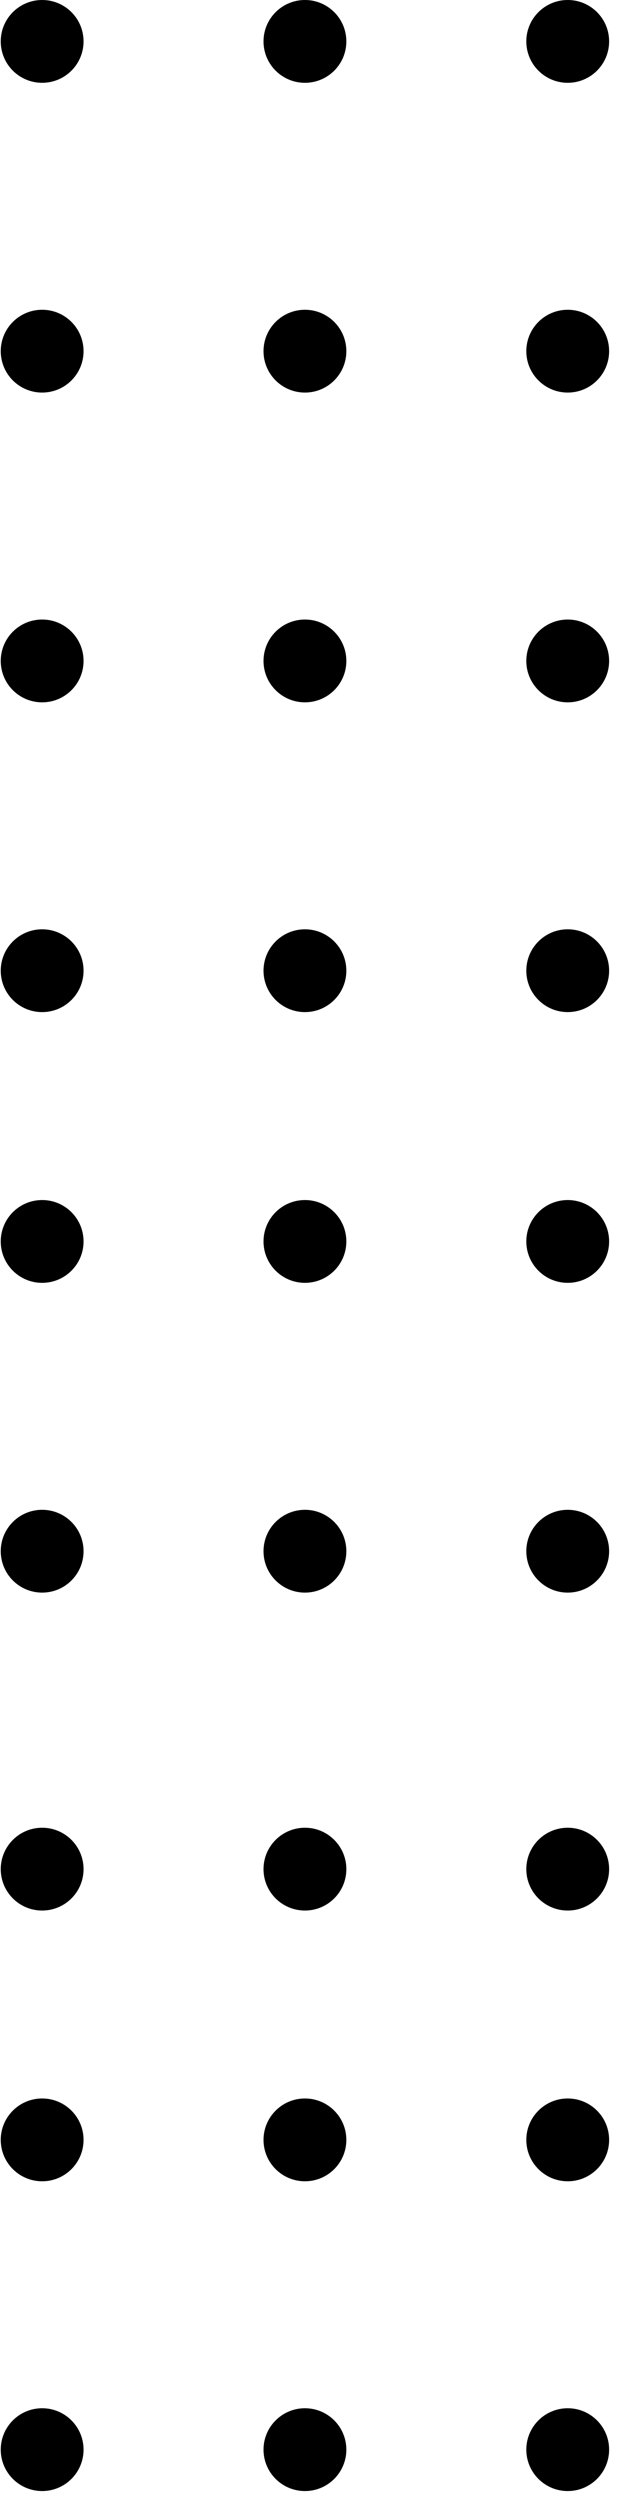 <svg width="32" height="128" viewBox="0 0 32 128" fill="none" xmlns="http://www.w3.org/2000/svg">
<path d="M2.158 81.542C3.329 81.542 4.278 80.593 4.278 79.422C4.278 78.251 3.329 77.302 2.158 77.302C0.987 77.302 0.038 78.251 0.038 79.422C0.038 80.593 0.987 81.542 2.158 81.542Z" fill="black"/>
<path d="M15.613 81.542C16.783 81.542 17.733 80.593 17.733 79.422C17.733 78.251 16.783 77.302 15.613 77.302C14.442 77.302 13.492 78.251 13.492 79.422C13.492 80.593 14.442 81.542 15.613 81.542Z" fill="black"/>
<path d="M29.067 81.542C30.238 81.542 31.187 80.593 31.187 79.422C31.187 78.251 30.238 77.302 29.067 77.302C27.896 77.302 26.947 78.251 26.947 79.422C26.947 80.593 27.896 81.542 29.067 81.542Z" fill="black"/>
<path d="M2.158 65.682C3.329 65.682 4.278 64.733 4.278 63.562C4.278 62.391 3.329 61.442 2.158 61.442C0.987 61.442 0.038 62.391 0.038 63.562C0.038 64.733 0.987 65.682 2.158 65.682Z" fill="black"/>
<path d="M15.613 65.682C16.783 65.682 17.733 64.733 17.733 63.562C17.733 62.391 16.783 61.442 15.613 61.442C14.442 61.442 13.492 62.391 13.492 63.562C13.492 64.733 14.442 65.682 15.613 65.682Z" fill="black"/>
<path d="M29.067 65.682C30.238 65.682 31.187 64.733 31.187 63.562C31.187 62.391 30.238 61.442 29.067 61.442C27.896 61.442 26.947 62.391 26.947 63.562C26.947 64.733 27.896 65.682 29.067 65.682Z" fill="black"/>
<path d="M2.158 51.82C3.329 51.82 4.278 50.871 4.278 49.7C4.278 48.529 3.329 47.58 2.158 47.58C0.987 47.58 0.038 48.529 0.038 49.7C0.038 50.871 0.987 51.82 2.158 51.82Z" fill="black"/>
<path d="M15.613 51.82C16.783 51.82 17.733 50.871 17.733 49.7C17.733 48.529 16.783 47.58 15.613 47.58C14.442 47.58 13.492 48.529 13.492 49.7C13.492 50.871 14.442 51.82 15.613 51.82Z" fill="black"/>
<path d="M29.067 51.82C30.238 51.82 31.187 50.871 31.187 49.7C31.187 48.529 30.238 47.58 29.067 47.58C27.896 47.58 26.947 48.529 26.947 49.7C26.947 50.871 27.896 51.82 29.067 51.82Z" fill="black"/>
<path d="M2.158 127.542C3.329 127.542 4.278 126.592 4.278 125.422C4.278 124.251 3.329 123.302 2.158 123.302C0.987 123.302 0.038 124.251 0.038 125.422C0.038 126.592 0.987 127.542 2.158 127.542Z" fill="black"/>
<path d="M15.613 127.542C16.783 127.542 17.733 126.592 17.733 125.422C17.733 124.251 16.783 123.302 15.613 123.302C14.442 123.302 13.492 124.251 13.492 125.422C13.492 126.592 14.442 127.542 15.613 127.542Z" fill="black"/>
<path d="M29.067 127.542C30.238 127.542 31.187 126.592 31.187 125.422C31.187 124.251 30.238 123.302 29.067 123.302C27.896 123.302 26.947 124.251 26.947 125.422C26.947 126.592 27.896 127.542 29.067 127.542Z" fill="black"/>
<path d="M2.158 111.682C3.329 111.682 4.278 110.733 4.278 109.562C4.278 108.391 3.329 107.442 2.158 107.442C0.987 107.442 0.038 108.391 0.038 109.562C0.038 110.733 0.987 111.682 2.158 111.682Z" fill="black"/>
<path d="M15.613 111.682C16.783 111.682 17.733 110.733 17.733 109.562C17.733 108.391 16.783 107.442 15.613 107.442C14.442 107.442 13.492 108.391 13.492 109.562C13.492 110.733 14.442 111.682 15.613 111.682Z" fill="black"/>
<path d="M29.067 111.682C30.238 111.682 31.187 110.733 31.187 109.562C31.187 108.391 30.238 107.442 29.067 107.442C27.896 107.442 26.947 108.391 26.947 109.562C26.947 110.733 27.896 111.682 29.067 111.682Z" fill="black"/>
<path d="M2.158 97.82C3.329 97.82 4.278 96.871 4.278 95.7C4.278 94.529 3.329 93.58 2.158 93.58C0.987 93.58 0.038 94.529 0.038 95.7C0.038 96.871 0.987 97.82 2.158 97.82Z" fill="black"/>
<path d="M15.613 97.82C16.783 97.82 17.733 96.871 17.733 95.7C17.733 94.529 16.783 93.58 15.613 93.58C14.442 93.58 13.492 94.529 13.492 95.7C13.492 96.871 14.442 97.82 15.613 97.82Z" fill="black"/>
<path d="M29.067 97.82C30.238 97.82 31.187 96.871 31.187 95.7C31.187 94.529 30.238 93.58 29.067 93.58C27.896 93.58 26.947 94.529 26.947 95.7C26.947 96.871 27.896 97.82 29.067 97.82Z" fill="black"/>
<path d="M2.158 35.96C3.329 35.96 4.278 35.011 4.278 33.84C4.278 32.669 3.329 31.72 2.158 31.72C0.987 31.72 0.038 32.669 0.038 33.84C0.038 35.011 0.987 35.96 2.158 35.96Z" fill="black"/>
<path d="M15.613 35.96C16.783 35.96 17.733 35.011 17.733 33.84C17.733 32.669 16.783 31.72 15.613 31.72C14.442 31.72 13.492 32.669 13.492 33.84C13.492 35.011 14.442 35.96 15.613 35.96Z" fill="black"/>
<path d="M29.067 35.96C30.238 35.96 31.187 35.011 31.187 33.84C31.187 32.669 30.238 31.72 29.067 31.72C27.896 31.72 26.947 32.669 26.947 33.84C26.947 35.011 27.896 35.96 29.067 35.96Z" fill="black"/>
<path d="M2.158 20.1C3.329 20.1 4.278 19.151 4.278 17.98C4.278 16.809 3.329 15.86 2.158 15.86C0.987 15.86 0.038 16.809 0.038 17.98C0.038 19.151 0.987 20.1 2.158 20.1Z" fill="black"/>
<path d="M15.613 20.1C16.783 20.1 17.733 19.151 17.733 17.98C17.733 16.809 16.783 15.86 15.613 15.86C14.442 15.86 13.492 16.809 13.492 17.98C13.492 19.151 14.442 20.1 15.613 20.1Z" fill="black"/>
<path d="M29.067 20.1C30.238 20.1 31.187 19.151 31.187 17.98C31.187 16.809 30.238 15.86 29.067 15.86C27.896 15.86 26.947 16.809 26.947 17.98C26.947 19.151 27.896 20.1 29.067 20.1Z" fill="black"/>
<path d="M2.158 4.24C3.329 4.24 4.278 3.291 4.278 2.12C4.278 0.949 3.329 0 2.158 0C0.987 0 0.038 0.949 0.038 2.12C0.038 3.291 0.987 4.24 2.158 4.24Z" fill="black"/>
<path d="M15.613 4.24C16.783 4.24 17.733 3.291 17.733 2.12C17.733 0.949 16.783 6.10352e-05 15.613 6.10352e-05C14.442 6.10352e-05 13.492 0.949 13.492 2.12C13.492 3.291 14.442 4.24 15.613 4.24Z" fill="black"/>
<path d="M29.067 4.24C30.238 4.24 31.187 3.291 31.187 2.12C31.187 0.949 30.238 6.10352e-05 29.067 6.10352e-05C27.896 6.10352e-05 26.947 0.949 26.947 2.12C26.947 3.291 27.896 4.24 29.067 4.24Z" fill="black"/>
</svg>
